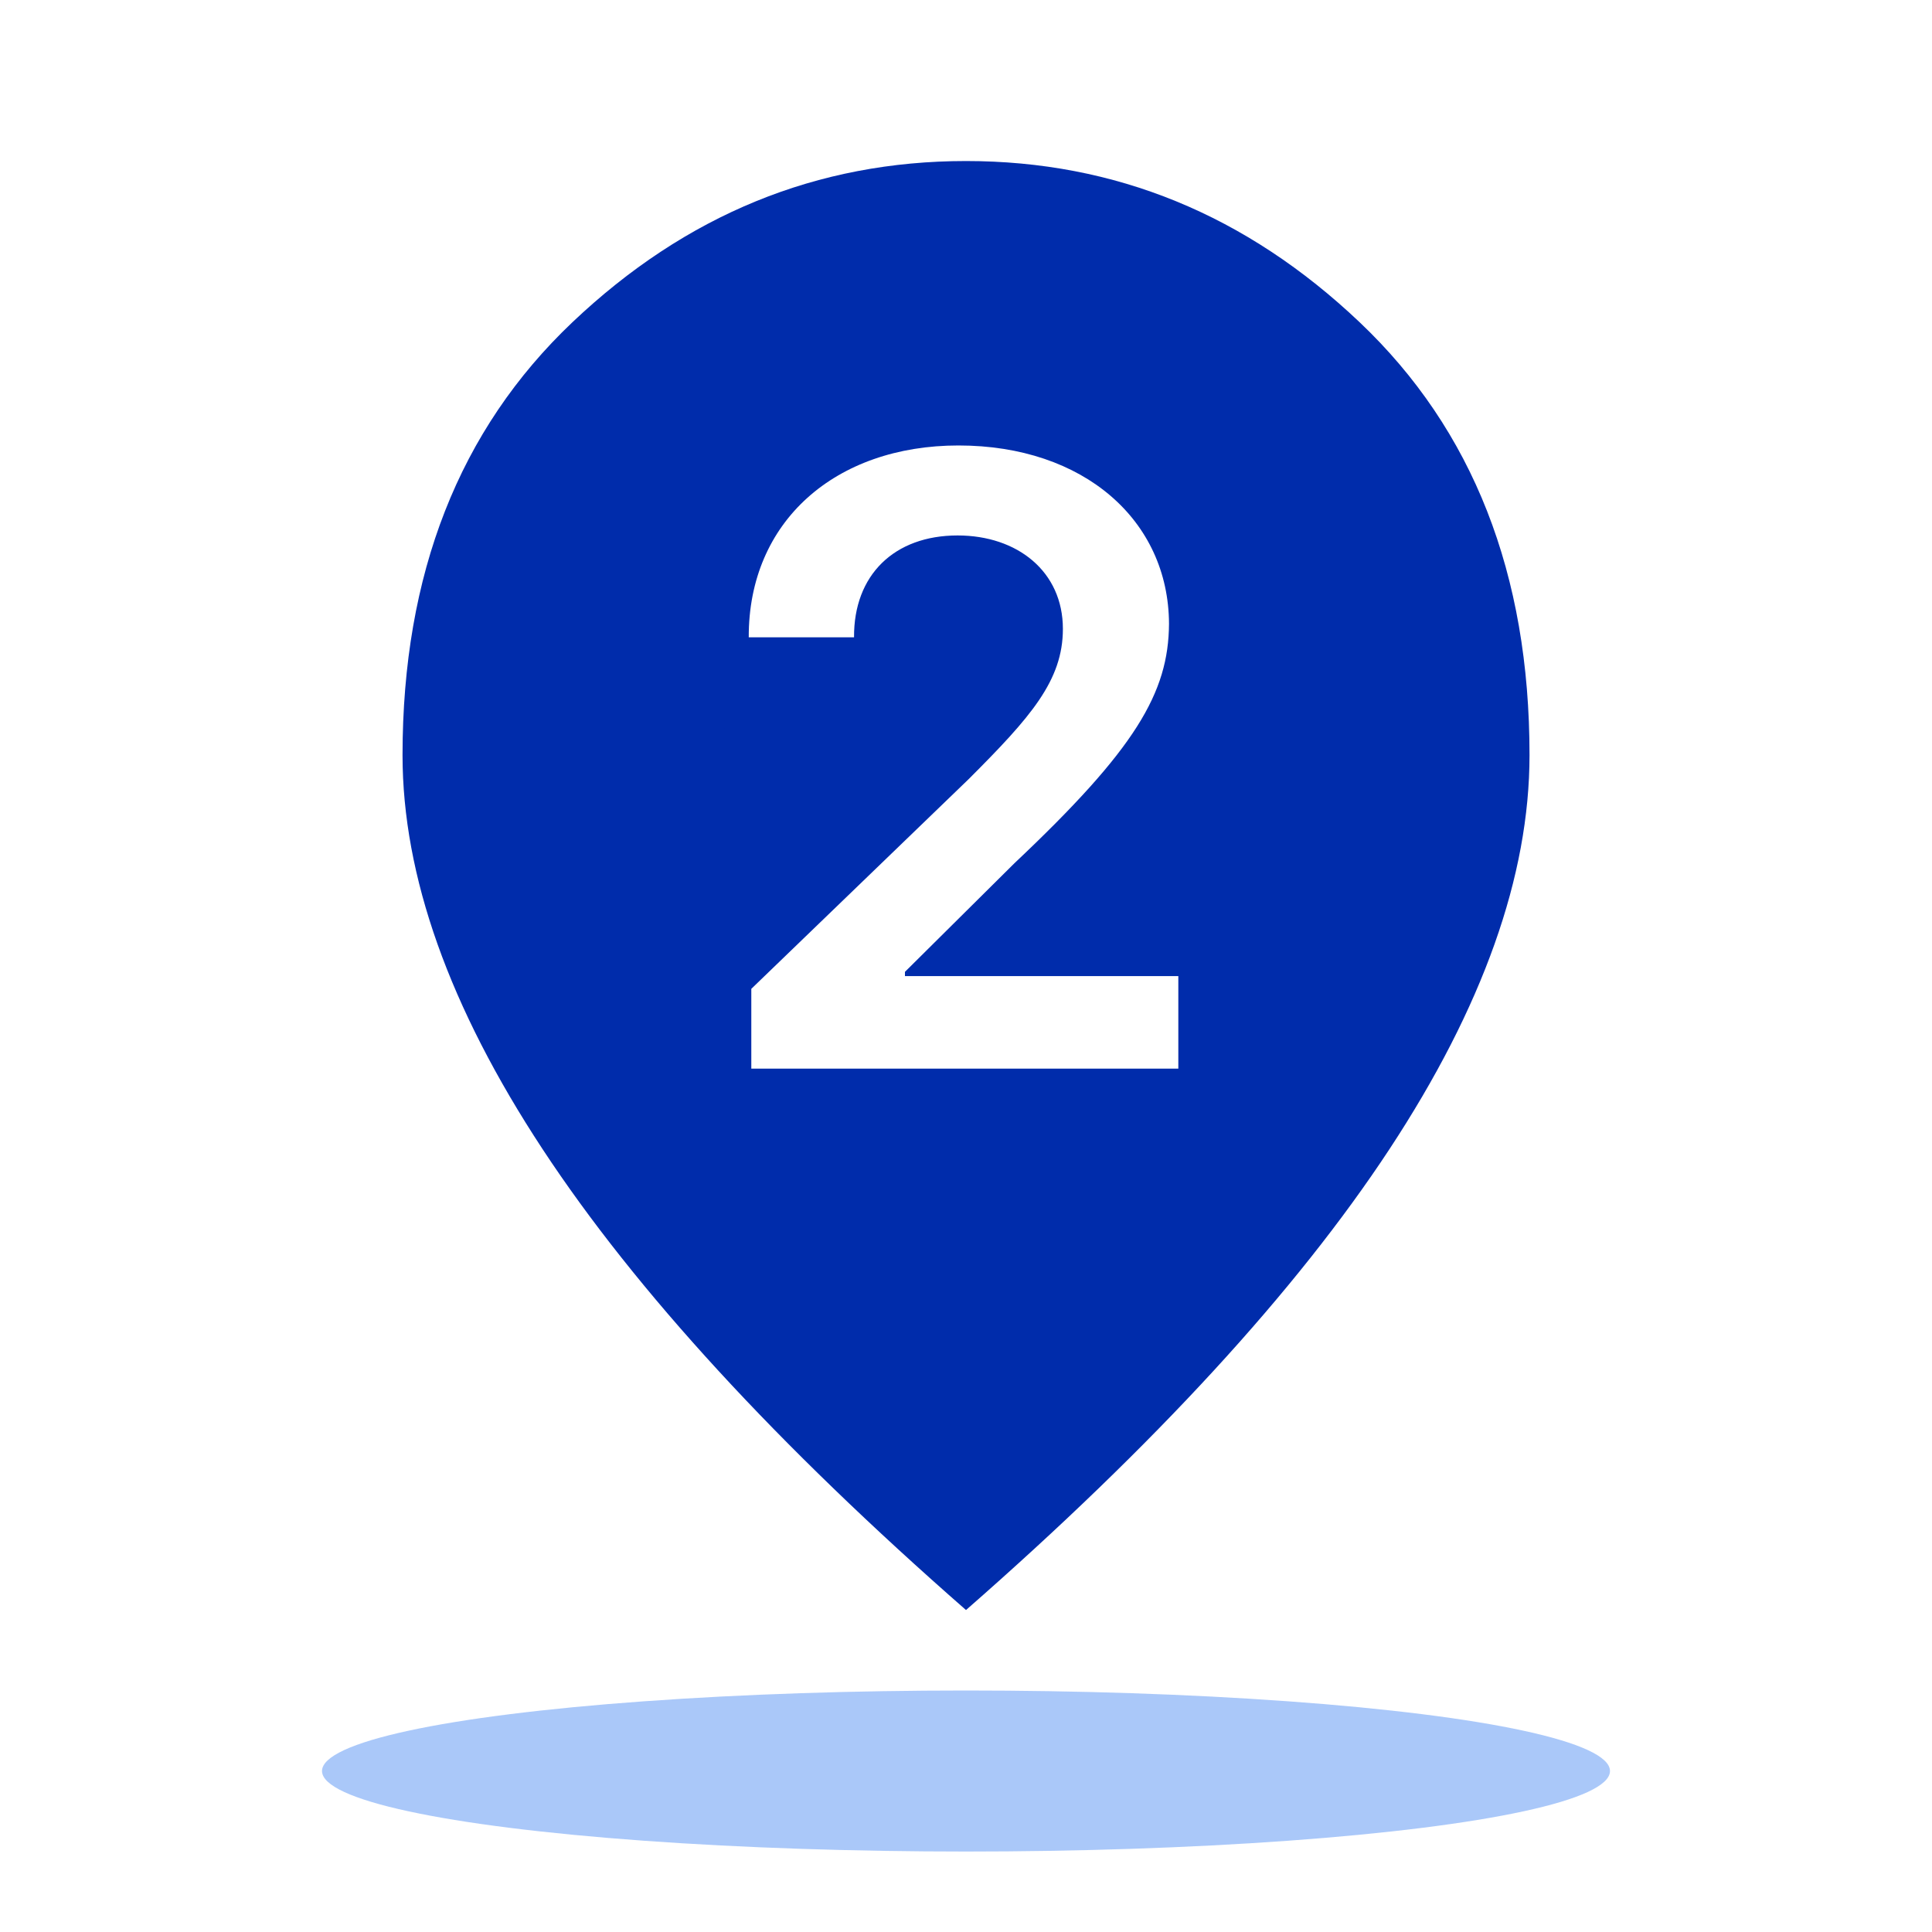 <svg width="40" height="40" viewBox="0 0 40 40" fill="none" xmlns="http://www.w3.org/2000/svg">
<g filter="url(#filter0_d_563_20346)">
<path d="M20 18.5C20.894 18.5 21.659 18.177 22.296 17.53C22.933 16.883 23.251 16.106 23.25 15.2C23.25 14.293 22.931 13.515 22.294 12.869C21.657 12.222 20.893 11.899 20 11.9C19.106 11.9 18.341 12.223 17.704 12.87C17.067 13.517 16.749 14.294 16.75 15.2C16.75 16.108 17.069 16.885 17.706 17.532C18.343 18.178 19.107 18.501 20 18.5ZM20 35C15.64 31.233 12.383 27.733 10.23 24.503C8.078 21.272 7.001 18.281 7 15.53C7 11.405 8.307 8.119 10.921 5.671C13.535 3.224 16.561 2 20 2C23.44 2 26.466 3.224 29.081 5.671C31.695 8.119 33.001 11.405 33 15.53C33 18.28 31.923 21.271 29.77 24.503C27.616 27.735 24.359 31.234 20 35Z" fill="white"/>
</g>
<ellipse cx="20" cy="36.667" rx="13.333" ry="1.667" fill="#2B77F1" fill-opacity="0.4"/>
<path d="M20 18.334C20.802 18.334 21.489 18.04 22.061 17.452C22.633 16.864 22.918 16.158 22.917 15.334C22.917 14.509 22.631 13.803 22.059 13.214C21.488 12.627 20.801 12.333 20 12.334C19.198 12.334 18.511 12.628 17.939 13.216C17.368 13.804 17.082 14.51 17.084 15.334C17.084 16.159 17.369 16.866 17.941 17.453C18.513 18.041 19.199 18.335 20 18.334ZM20 33.334C16.087 29.909 13.165 26.728 11.233 23.791C9.301 20.854 8.334 18.135 8.334 15.634C8.334 11.884 9.506 8.896 11.852 6.671C14.198 4.446 16.914 3.334 20 3.334C23.087 3.334 25.803 4.446 28.149 6.671C30.495 8.896 31.668 11.884 31.667 15.634C31.667 18.134 30.7 20.853 28.768 23.791C26.835 26.729 23.912 29.91 20 33.334Z" fill="#002CAB"/>
<circle cx="20" cy="15" r="5" fill="#002CAB"/>
<path d="M15.555 22.125V20.473L20.055 16.131C21.338 14.848 22.006 14.092 22.006 13.02C22.006 11.833 21.065 11.086 19.826 11.086C18.517 11.086 17.673 11.903 17.682 13.195H15.502C15.493 10.787 17.304 9.223 19.844 9.223C22.445 9.223 24.194 10.778 24.203 12.914C24.194 14.347 23.509 15.507 21.004 17.871L18.736 20.121V20.209H24.396V22.125H15.555Z" fill="white"/>
<defs>
<filter id="filter0_d_563_20346" x="4" y="0" width="32" height="39" filterUnits="userSpaceOnUse" color-interpolation-filters="sRGB">
<feFlood flood-opacity="0" result="BackgroundImageFix"/>
<feColorMatrix in="SourceAlpha" type="matrix" values="0 0 0 0 0 0 0 0 0 0 0 0 0 0 0 0 0 0 127 0" result="hardAlpha"/>
<feOffset dy="1"/>
<feGaussianBlur stdDeviation="1.5"/>
<feComposite in2="hardAlpha" operator="out"/>
<feColorMatrix type="matrix" values="0 0 0 0 0 0 0 0 0 0 0 0 0 0 0 0 0 0 0.25 0"/>
<feBlend mode="normal" in2="BackgroundImageFix" result="effect1_dropShadow_563_20346"/>
<feBlend mode="normal" in="SourceGraphic" in2="effect1_dropShadow_563_20346" result="shape"/>
</filter>
</defs>
</svg>
